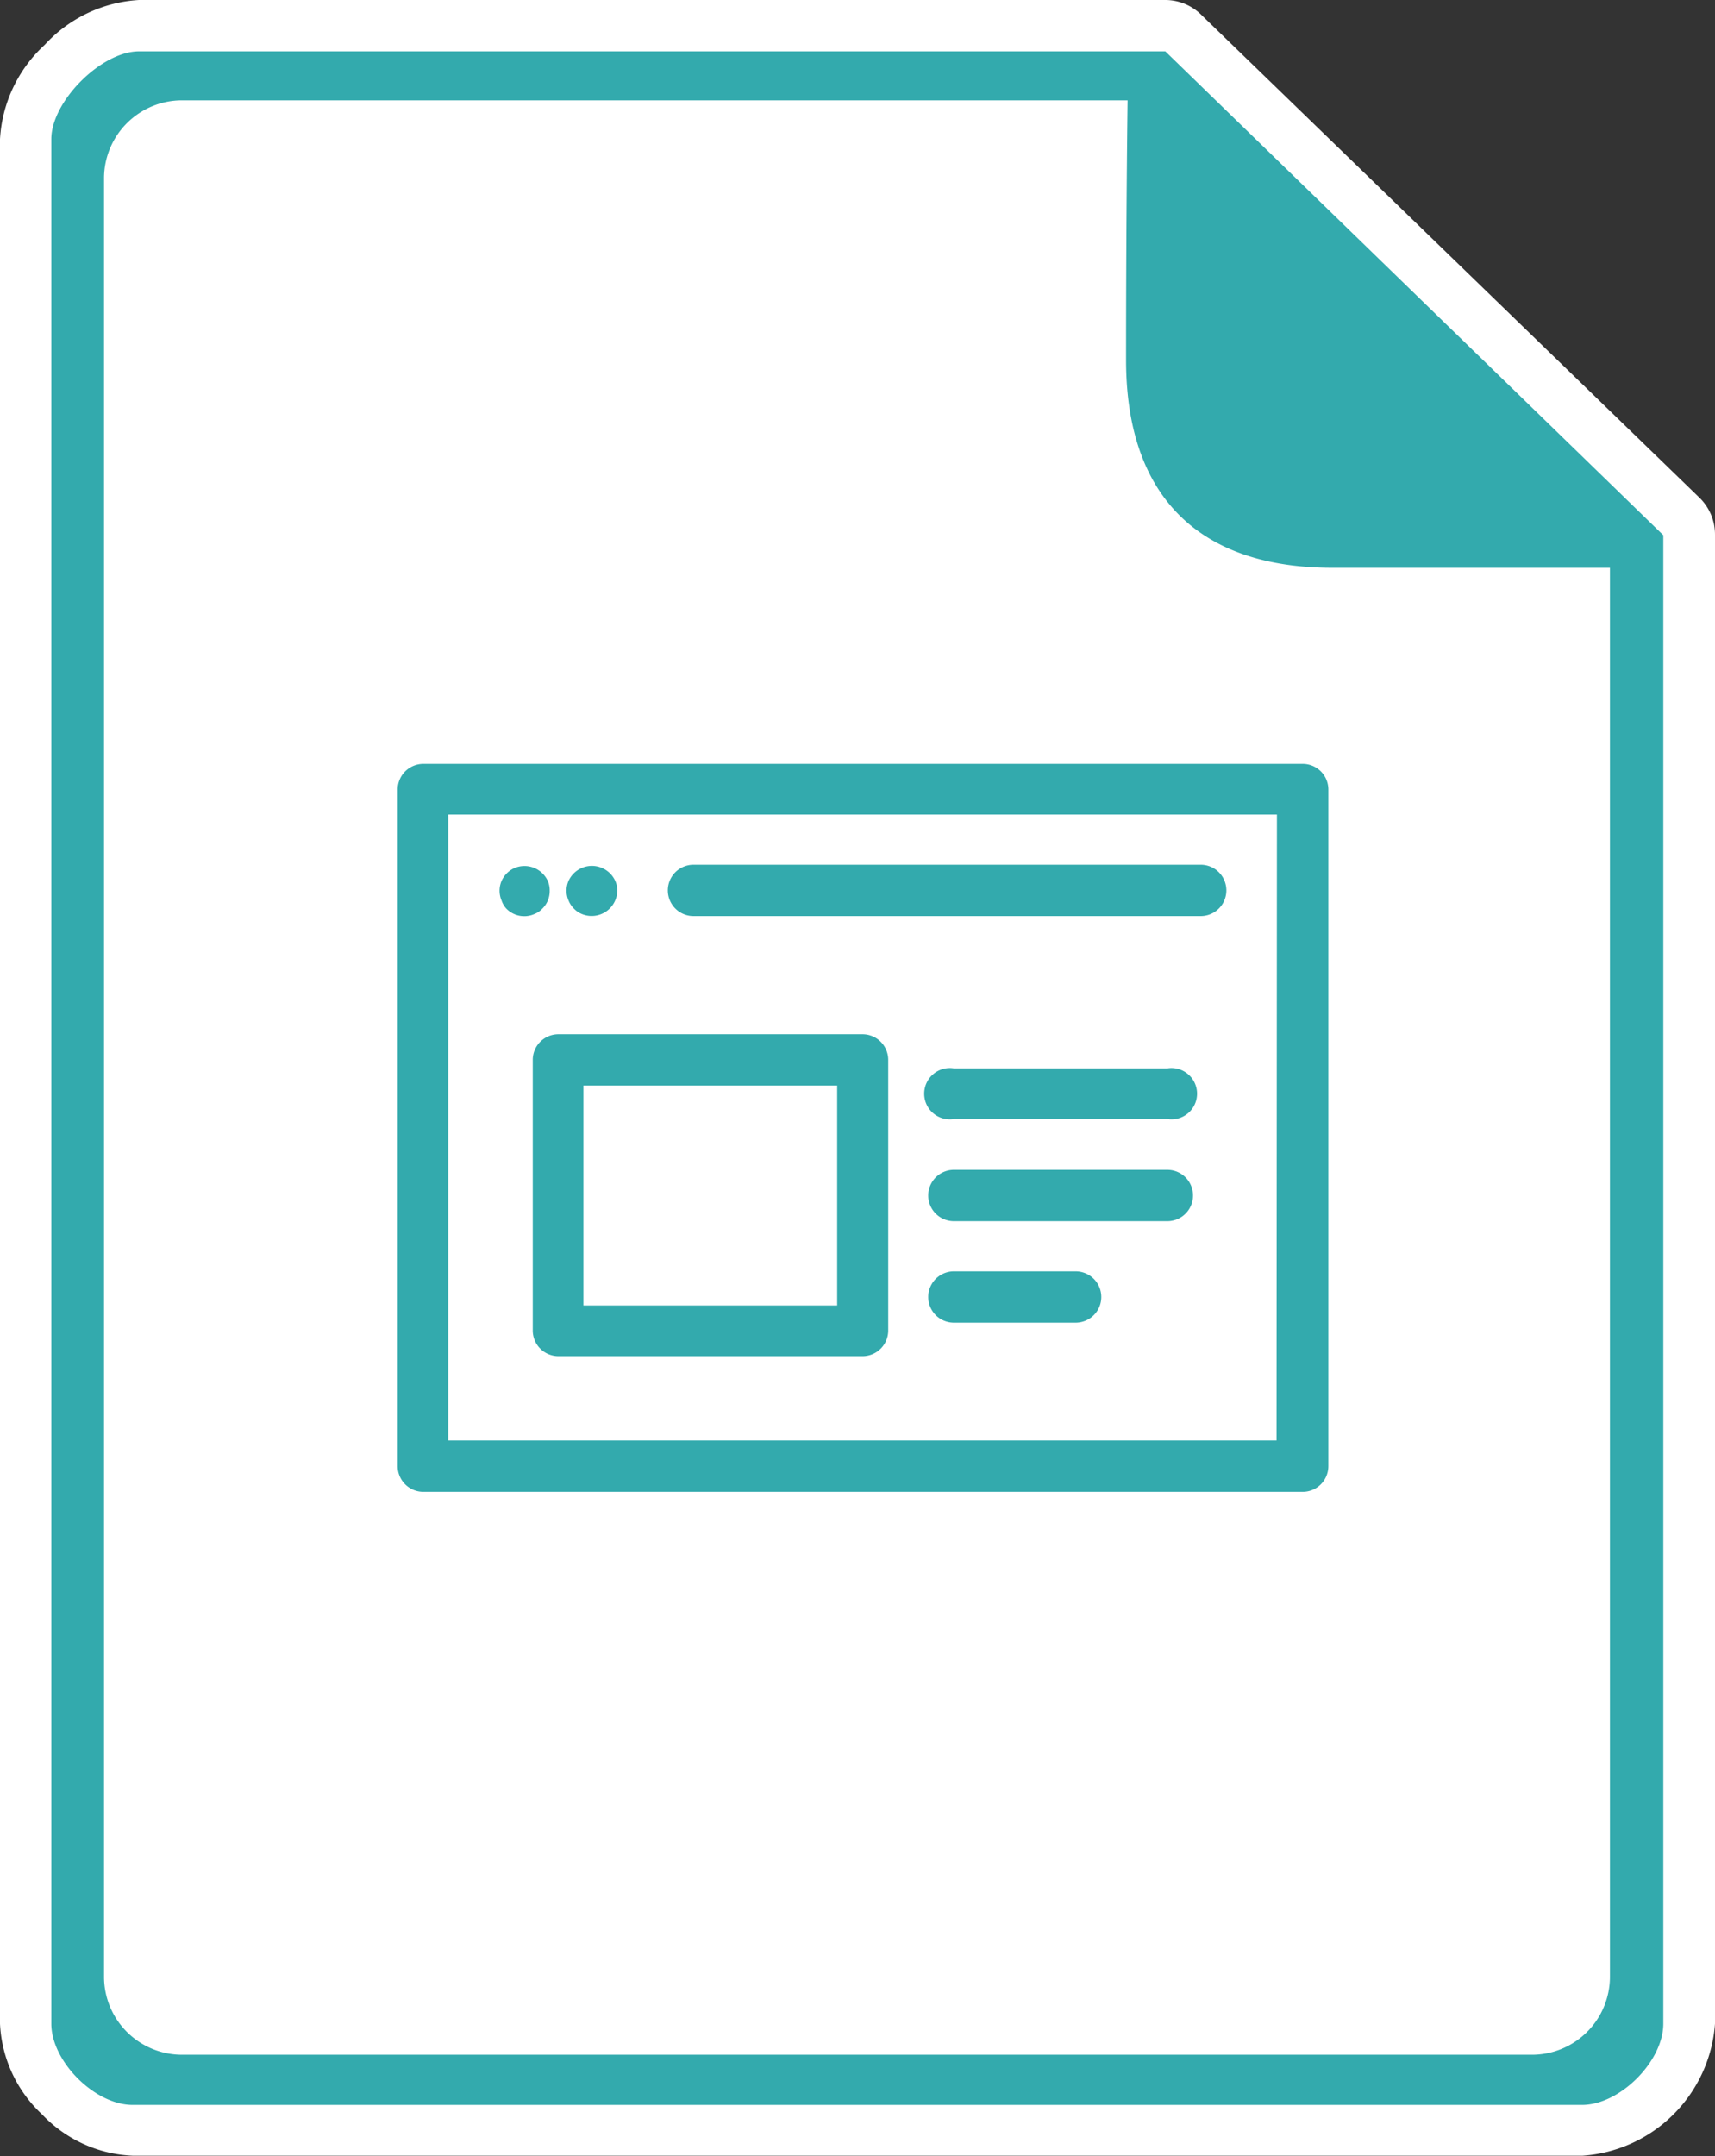 <svg id="Layer_1" data-name="Layer 1" xmlns="http://www.w3.org/2000/svg" width="133.69" height="168.04" viewBox="0 0 133.69 168.04"><rect x="0" y="0" width="133.69" height="168.04" fill="#333333" stroke="none"/><defs><style>.cls-1{fill:#33aaad;}.cls-2{fill:#fff;}</style></defs><g id="Mask_Group_4" data-name="Mask Group 4"><g id="Group_18" data-name="Group 18"><g id="Group_17" data-name="Group 17"><g id="Path_19" data-name="Path 19"><path class="cls-1" d="M123.36,166h-113c-4,0-8.33-4.28-8.33-8.33V10.84C2,6.79,6.79,2,10.84,2H91.65l.58.56,38.85,37.66.61.59v116.9C131.69,161.76,127.41,166,123.36,166Z"/><path class="cls-2" d="M10.84,4C7.9,4,4,7.9,4,10.84V157.71c0,2.94,3.39,6.33,6.33,6.33h113c2.94,0,6.33-3.39,6.33-6.33v-116L90.84,4h-80m0-4h80a4,4,0,0,1,2.78,1.13l38.85,37.65a4,4,0,0,1,1.22,2.88V157.71A11.12,11.12,0,0,1,123.36,168h-113a10.32,10.32,0,0,1-7.09-3.23A10.31,10.31,0,0,1,0,157.71V10.84A10.8,10.8,0,0,1,3.49,3.49,10.8,10.8,0,0,1,10.84,0Z"/></g><path id="Path_20" data-name="Path 20" class="cls-2" d="M87.9,7.82H14.19A6.08,6.08,0,0,0,8.11,13.9h0V154.05a6.08,6.08,0,0,0,6.08,6.08H119.42a6.08,6.08,0,0,0,6.08-6.08V44.25H103.87c-10.39,0-16.09-5.55-16.09-16.19C87.78,16.29,87.9,7.82,87.9,7.82Z"/></g></g></g><g id="Group_30" data-name="Group 30"><path id="Path_39" data-name="Path 39" class="cls-1" d="M101.51,59.53H33a2,2,0,0,0-2,2v52.73a2,2,0,0,0,2,2h68.55a2,2,0,0,0,2-2V61.51A2,2,0,0,0,101.51,59.53Zm-2,52.73H34.94V63.48h64.6Z"/><path id="Path_40" data-name="Path 40" class="cls-1" d="M44.75,70.82a1.79,1.79,0,0,0,.63.42,2,2,0,0,0,2.74-1.82,1.9,1.9,0,0,0-.16-.77,2,2,0,0,0-3.64,0,1.94,1.94,0,0,0,0,1.53A1.85,1.85,0,0,0,44.75,70.82Z"/><path id="Path_41" data-name="Path 41" class="cls-1" d="M39.48,70.82a1.95,1.95,0,0,0,2.16.42,1.7,1.7,0,0,0,.63-.42,1.91,1.91,0,0,0,.58-1.4,1.83,1.83,0,0,0-.15-.77,2,2,0,0,0-2.6-1,2,2,0,0,0-1,1,1.94,1.94,0,0,0,0,1.53A1.7,1.7,0,0,0,39.48,70.82Z"/><path id="Path_42" data-name="Path 42" class="cls-1" d="M54.06,71.39H93.6a2,2,0,1,0,0-4H54.06a2,2,0,1,0,0,4Z"/><path id="Path_43" data-name="Path 43" class="cls-1" d="M41.53,82.6v21.09a2,2,0,0,0,2,2H67.24a2,2,0,0,0,2-2V82.6a2,2,0,0,0-2-2H43.51A2,2,0,0,0,41.53,82.6Zm3.95,2H65.26v17.14H45.48Z"/><path id="Path_44" data-name="Path 44" class="cls-1" d="M91,83.26H74.36a2,2,0,1,0,0,3.95H91a2,2,0,1,0,0-3.95Z"/><path id="Path_45" data-name="Path 45" class="cls-1" d="M91,91.17H74.36a2,2,0,1,0,0,4H91a2,2,0,1,0,0-4Z"/><path id="Path_46" data-name="Path 46" class="cls-1" d="M83.85,99.08H74.36a2,2,0,1,0,0,4h9.49a2,2,0,0,0,0-4Z"/></g></svg>